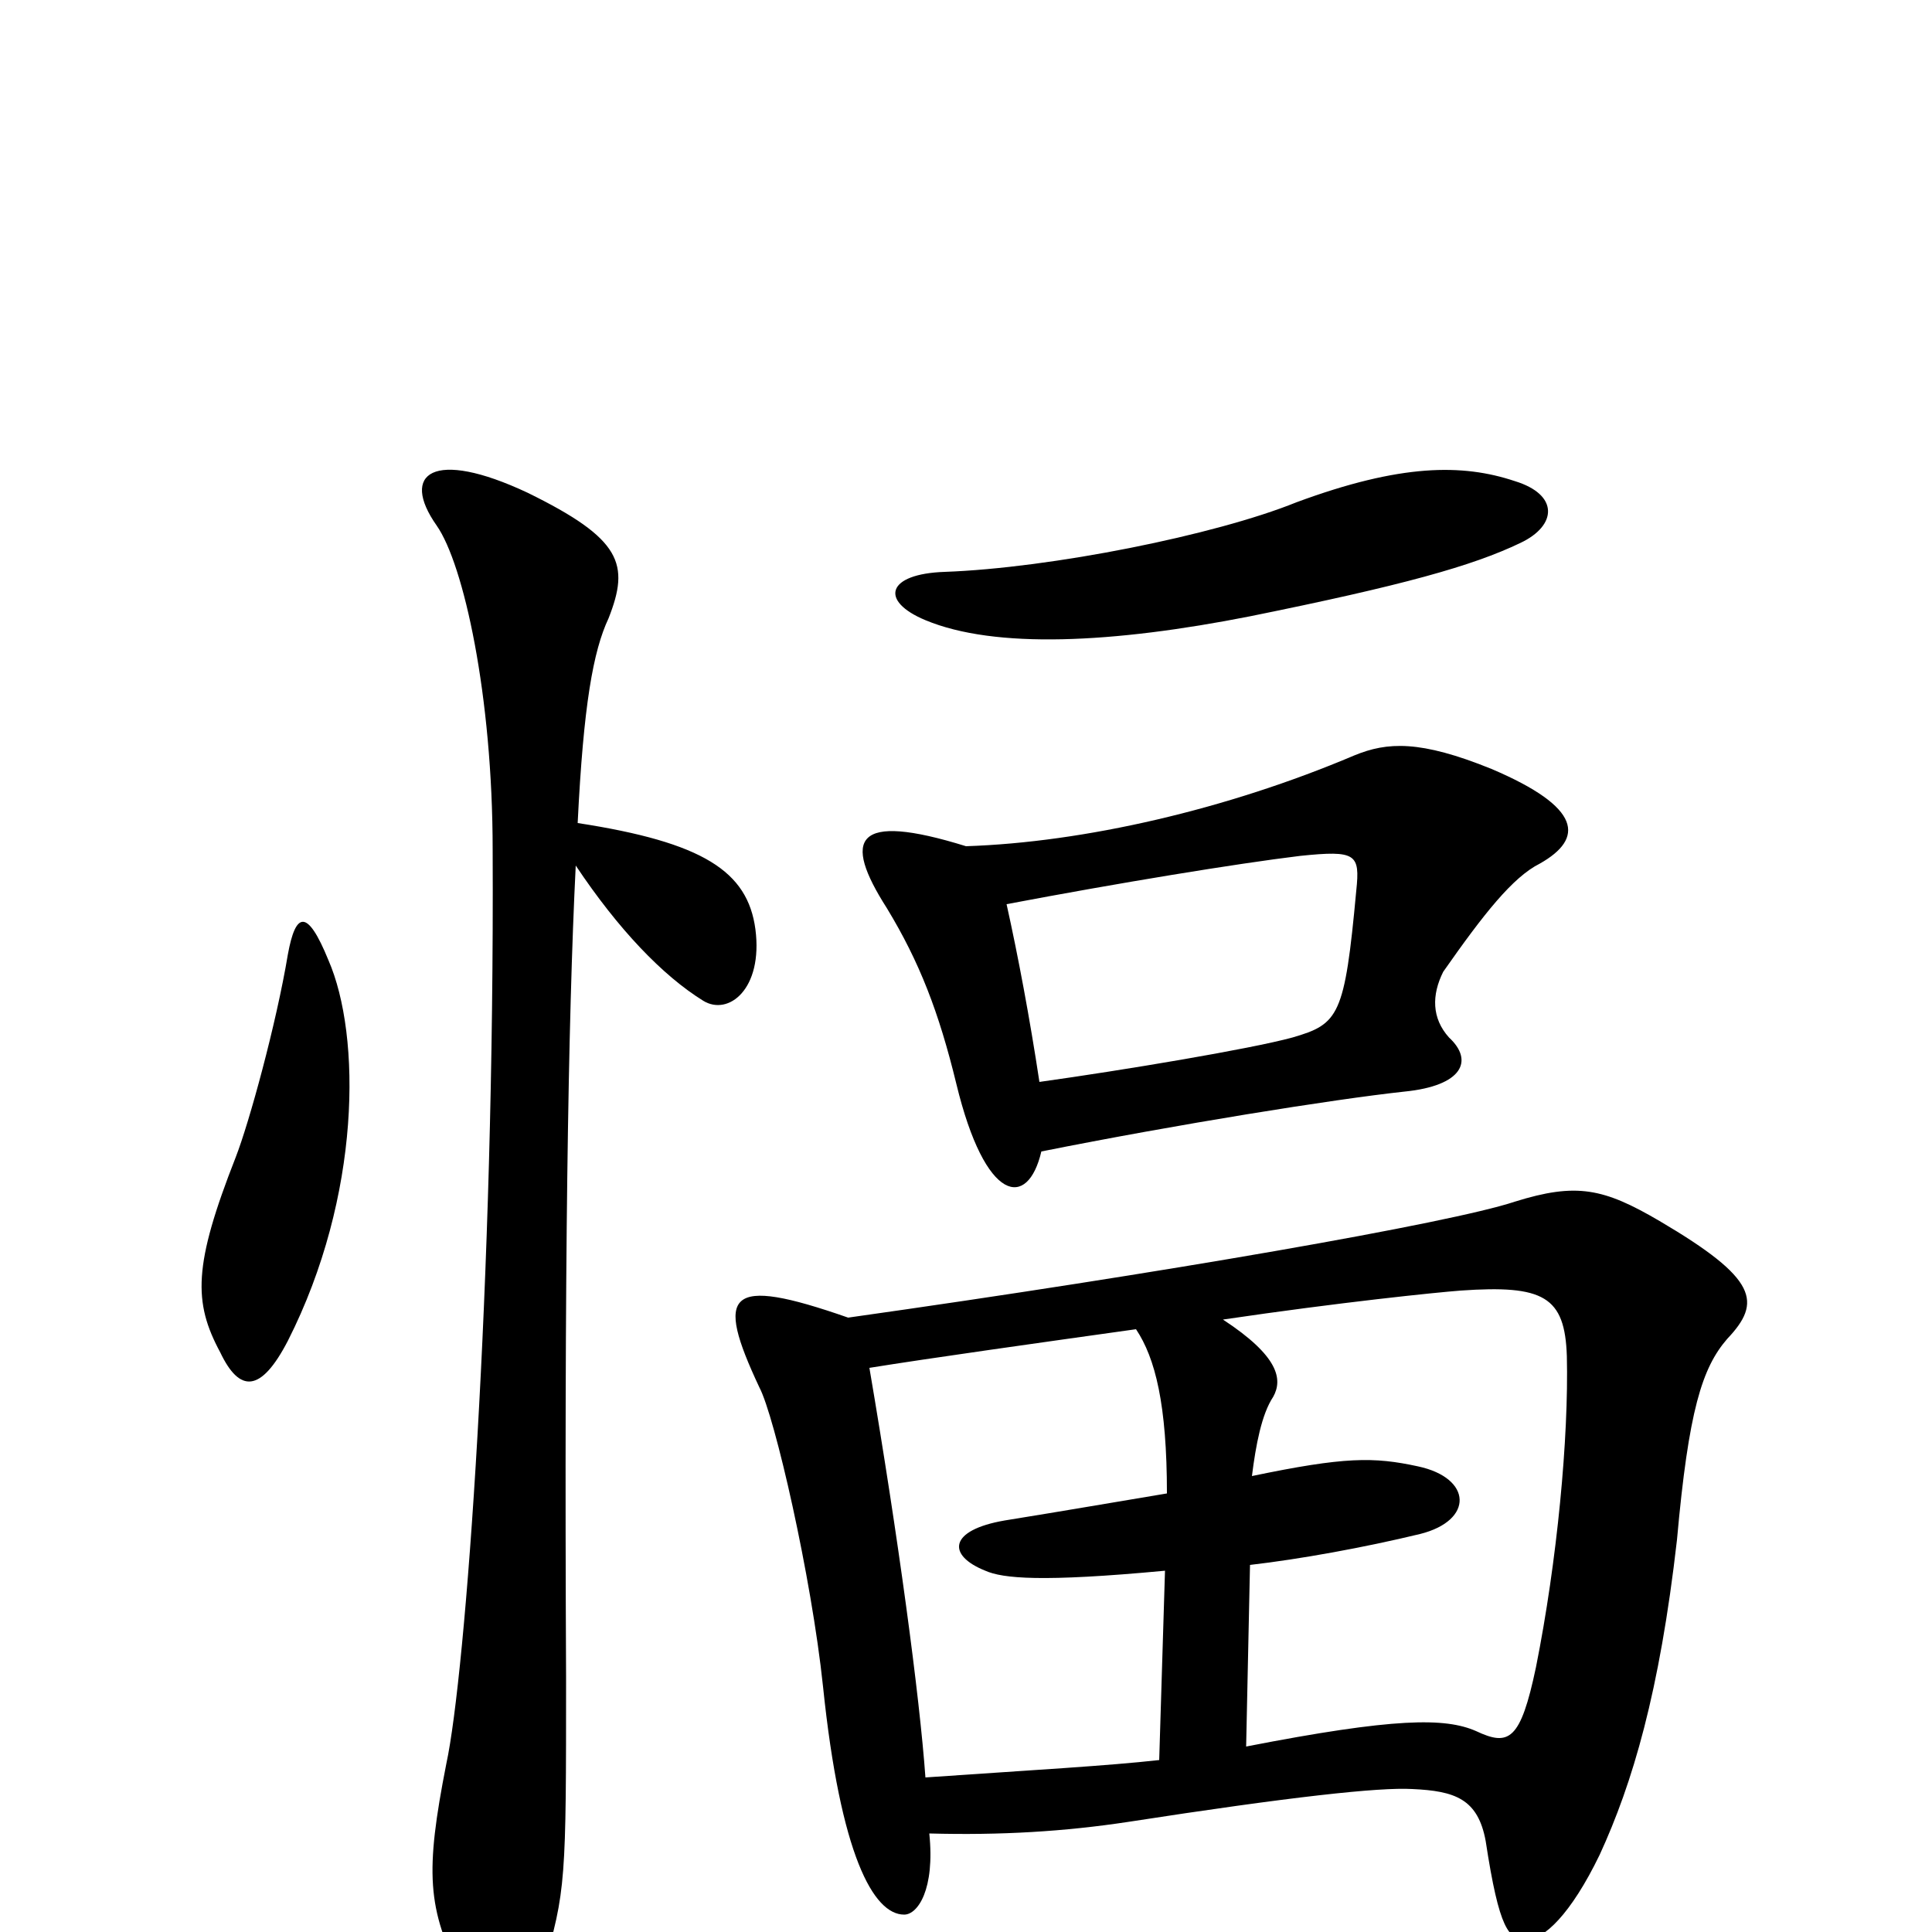 <svg xmlns="http://www.w3.org/2000/svg" viewBox="0 -1000 1000 1000">
	<path fill="#000000" d="M787 -719C806 -728 807 -744 784 -751C757 -760 725 -760 671 -740C629 -723 544 -706 489 -704C459 -703 455 -689 479 -679C515 -664 576 -667 647 -681C726 -697 762 -707 787 -719ZM645 -96L647 -190C673 -193 706 -199 735 -206C763 -213 762 -235 734 -241C711 -246 696 -246 648 -236C650 -252 653 -268 659 -277C664 -286 662 -298 633 -317C694 -326 743 -331 756 -332C799 -335 810 -329 811 -298C812 -256 806 -192 795 -137C787 -99 781 -96 764 -104C748 -111 722 -111 645 -96ZM450 -292C481 -297 538 -305 588 -312C598 -297 604 -273 604 -227C580 -223 551 -218 520 -213C491 -208 490 -195 510 -187C519 -183 539 -181 603 -187L600 -89C573 -86 537 -84 479 -80C476 -122 465 -204 450 -292ZM481 -51C518 -50 551 -52 584 -57C668 -70 714 -75 731 -74C753 -73 765 -69 769 -47C776 -1 781 4 790 4C799 4 813 -9 828 -40C845 -77 859 -124 868 -203C874 -270 881 -292 894 -307C912 -326 910 -338 859 -368C830 -385 816 -388 784 -378C751 -367 602 -341 439 -318C376 -340 370 -331 393 -282C401 -267 420 -184 426 -127C435 -40 452 -9 468 -9C475 -9 484 -22 481 -51ZM539 -404C609 -418 690 -431 727 -435C757 -438 763 -451 750 -463C741 -473 741 -485 747 -497C768 -527 783 -546 797 -553C820 -566 819 -582 772 -602C735 -617 718 -616 701 -609C635 -581 561 -564 500 -562C442 -580 436 -566 459 -530C476 -502 486 -476 495 -439C510 -377 532 -374 539 -404ZM521 -532C579 -543 640 -553 673 -557C702 -560 704 -558 702 -539C696 -474 693 -470 669 -463C647 -457 581 -446 538 -440C533 -473 527 -505 521 -532ZM298 -552C320 -519 343 -495 364 -482C377 -474 395 -488 391 -519C387 -549 364 -564 299 -574C302 -635 307 -663 315 -680C326 -708 322 -721 273 -745C224 -768 207 -755 226 -728C240 -708 255 -640 255 -560C256 -336 241 -133 231 -87C220 -31 221 -12 239 23C253 48 271 49 281 19C293 -21 293 -27 293 -132C292 -342 294 -472 298 -552ZM149 -506C143 -470 129 -419 122 -401C100 -345 100 -326 114 -300C124 -279 135 -279 149 -306C187 -381 187 -464 170 -503C159 -530 153 -528 149 -506Z"/>
</svg>